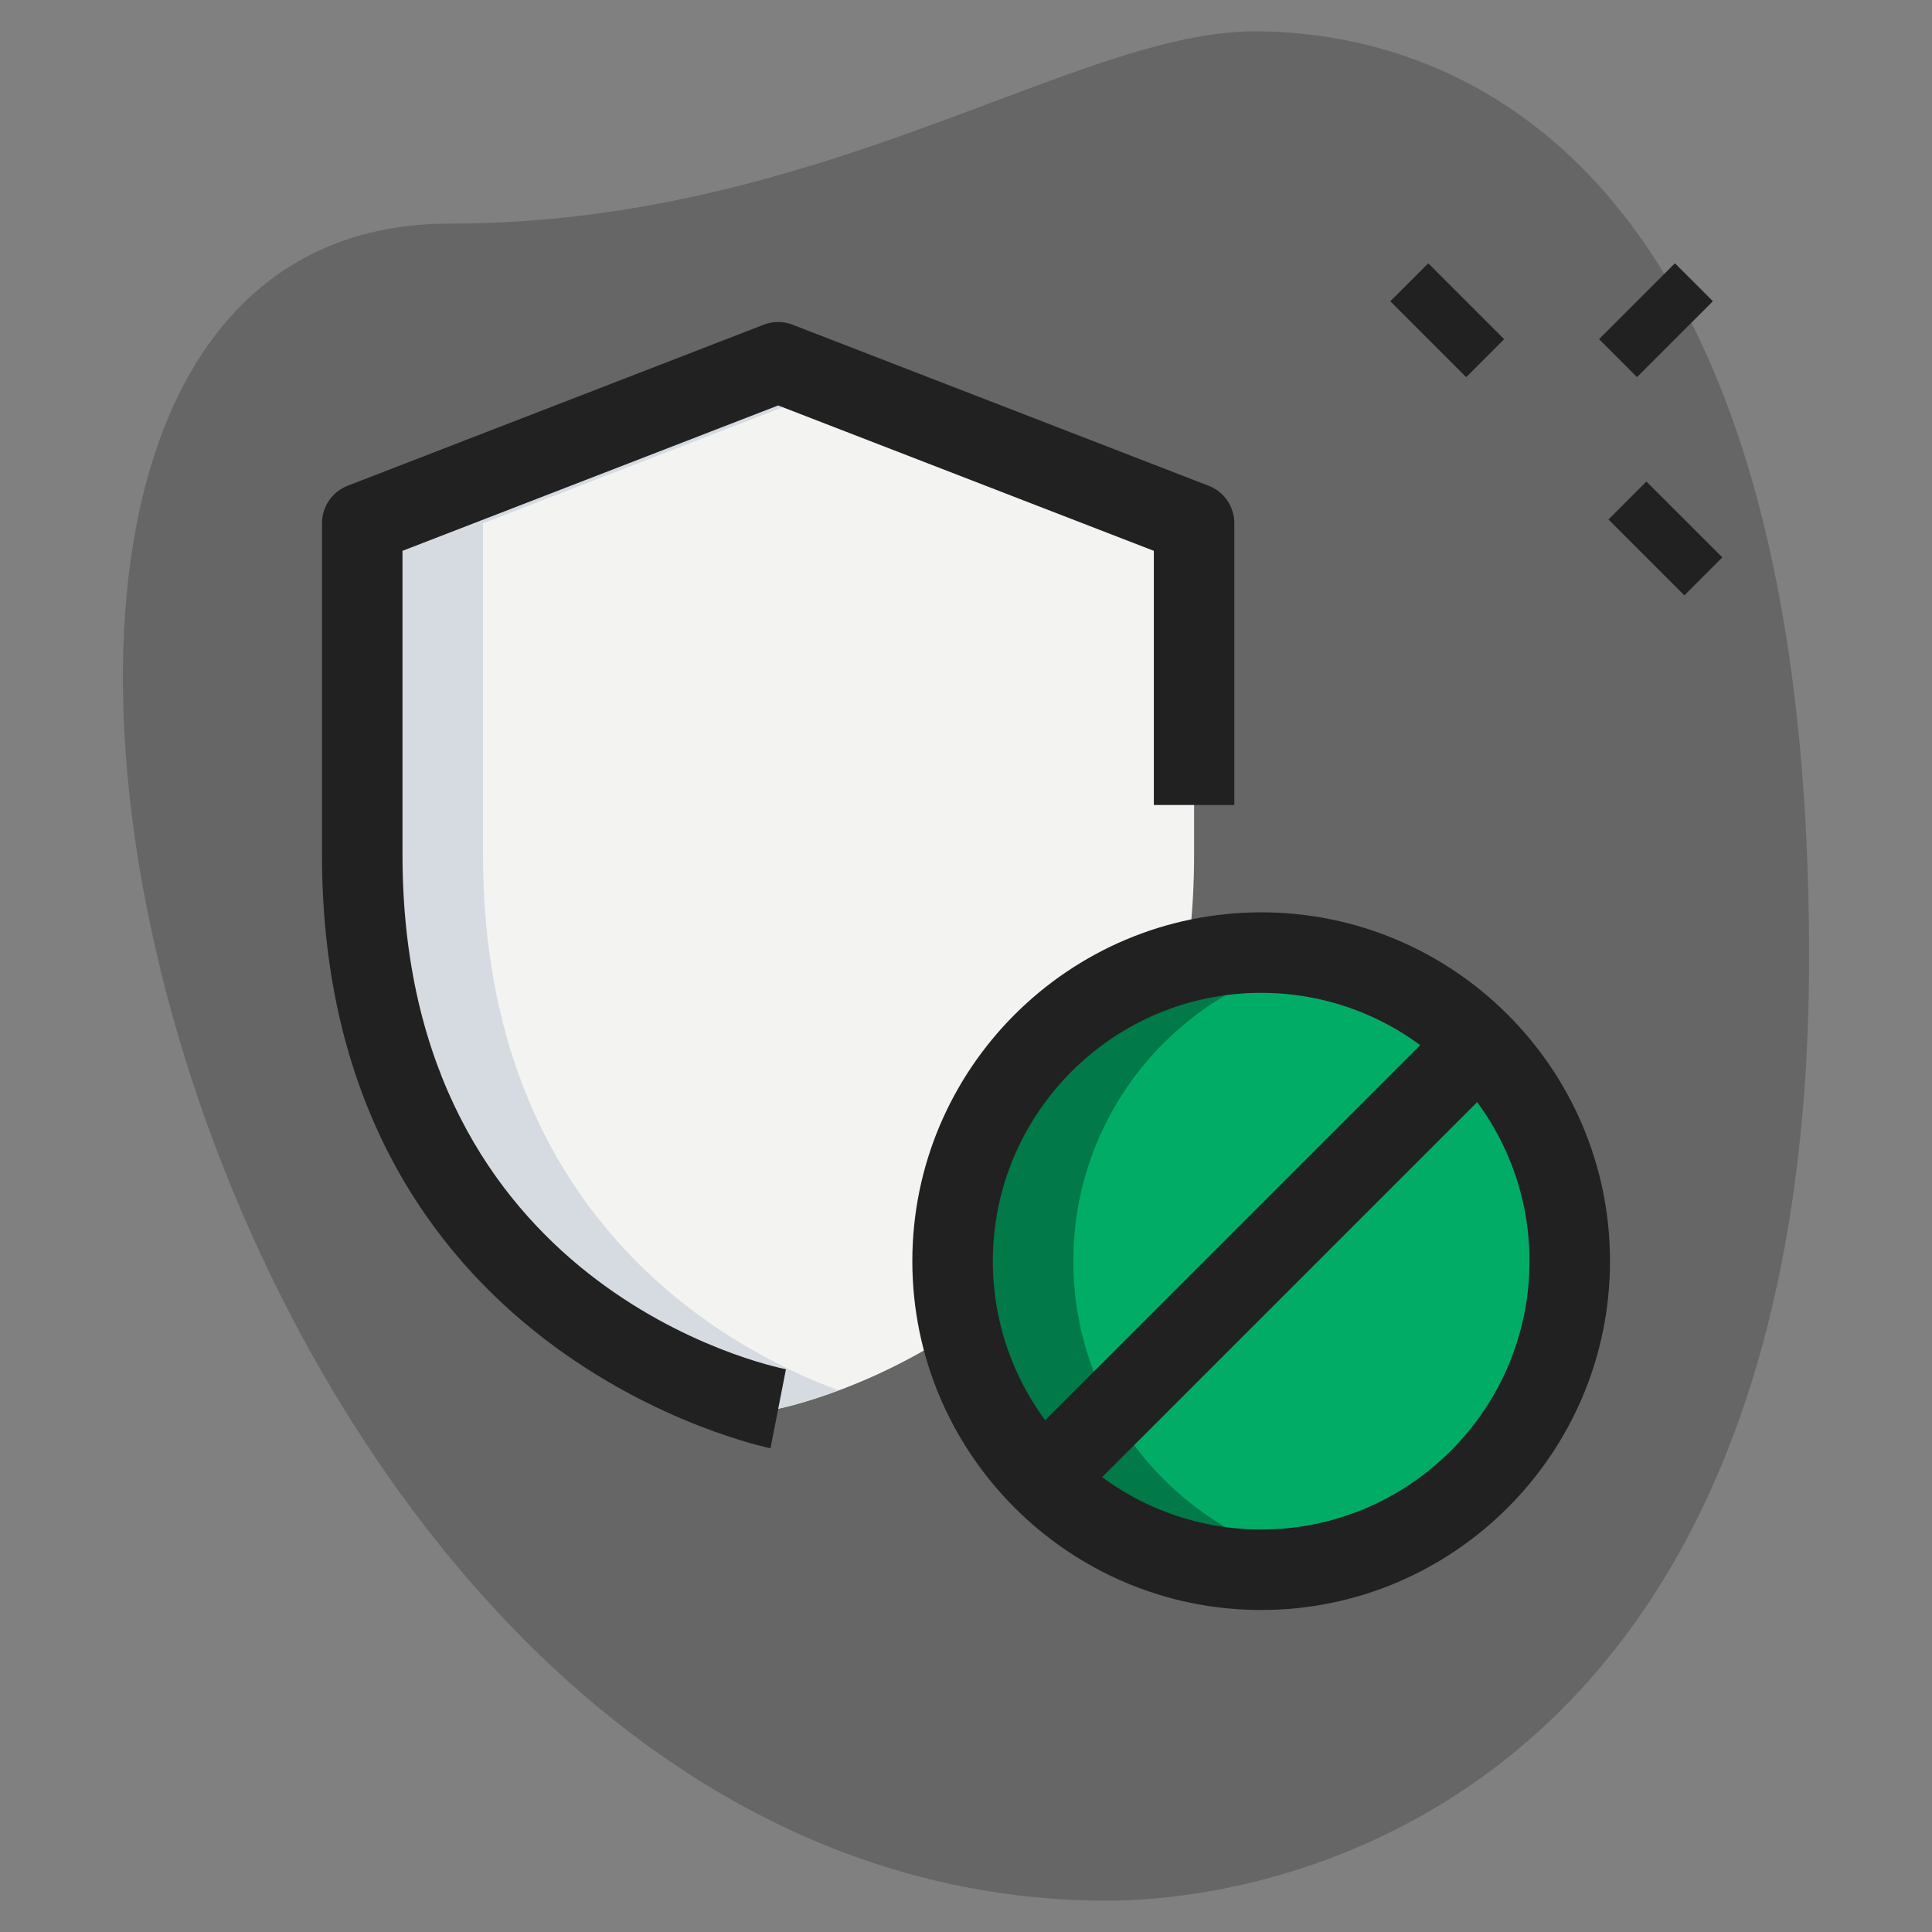 <svg width="320" height="320" viewBox="0 0 320 320" fill="none" xmlns="http://www.w3.org/2000/svg">
<rect x="0" y="0" width="320" height="320" fill="#808080" stroke="none"/>
<path d="M74.462 37.04C135.946 37.04 178.168 5.191 207.795 5.191C237.422 5.191 299.644 22.222 299.644 158.516C299.644 294.809 215.937 314.809 183.351 314.809C30.755 314.818 -34.427 37.04 74.462 37.04Z" fill="#666666"/>
<path d="M236.564 43.612L230.278 49.898L242.849 62.468L249.135 56.182L236.564 43.612Z" fill="#212121"/>
<path d="M272.699 79.757L266.414 86.042L278.985 98.613L285.27 92.327L272.699 79.757Z" fill="#212121"/>
<path d="M277.424 43.605L264.854 56.176L271.139 62.462L283.71 49.891L277.424 43.605Z" fill="#212121"/>
<path d="M128.889 233.333C128.889 233.333 197.778 220 197.778 141.591C197.778 97.778 197.778 86.667 197.778 86.667L128.889 60L60 86.667C60 86.667 60 97.778 60 141.591C60 220 128.889 233.333 128.889 233.333Z" fill="#F3F3F1"/>
<path d="M208.888 260C237.116 260 260 237.117 260 208.889C260 180.661 237.116 157.778 208.888 157.778C180.661 157.778 157.777 180.661 157.777 208.889C157.777 237.117 180.661 260 208.888 260Z" fill="#01AC67"/>
<path d="M177.777 208.889C177.777 184.089 195.448 163.422 218.888 158.773C215.653 158.133 212.311 157.778 208.888 157.778C180.657 157.778 157.777 180.658 157.777 208.889C157.777 237.12 180.657 260 208.888 260C212.311 260 215.653 259.653 218.888 259.005C195.448 254.356 177.777 233.689 177.777 208.889Z" fill="#017948"/>
<path d="M80 141.591C80 97.778 80 86.667 80 86.667L138.889 63.867L128.889 60L60 86.667C60 86.667 60 97.778 60 141.591C60 220 128.889 233.333 128.889 233.333C128.889 233.333 132.889 232.524 138.889 230.293C119.813 223.191 80 201.244 80 141.591Z" fill="#D5DBE1"/>
<path d="M239.599 168.75L168.751 239.6L178.179 249.028L249.027 178.178L239.599 168.75Z" fill="#212121"/>
<path d="M208.889 266.667C177.031 266.667 151.111 240.747 151.111 208.889C151.111 177.031 177.031 151.111 208.889 151.111C240.747 151.111 266.667 177.031 266.667 208.889C266.667 240.747 240.747 266.667 208.889 266.667ZM208.889 164.444C184.382 164.444 164.445 184.382 164.445 208.889C164.445 233.396 184.382 253.333 208.889 253.333C233.396 253.333 253.334 233.396 253.334 208.889C253.334 184.382 233.396 164.444 208.889 164.444Z" fill="#212121"/>
<path d="M127.617 239.875C126.871 239.733 53.333 224.542 53.333 141.6V86.667C53.333 83.911 55.022 81.44 57.591 80.453L126.48 53.787C128.026 53.182 129.742 53.182 131.289 53.787L200.177 80.453C202.755 81.44 204.444 83.911 204.444 86.667V133.333H191.111V91.236L128.889 67.156L66.666 91.236V141.6C66.666 213.351 127.582 226.275 130.177 226.791L127.617 239.875Z" fill="#212121"/>
</svg>
